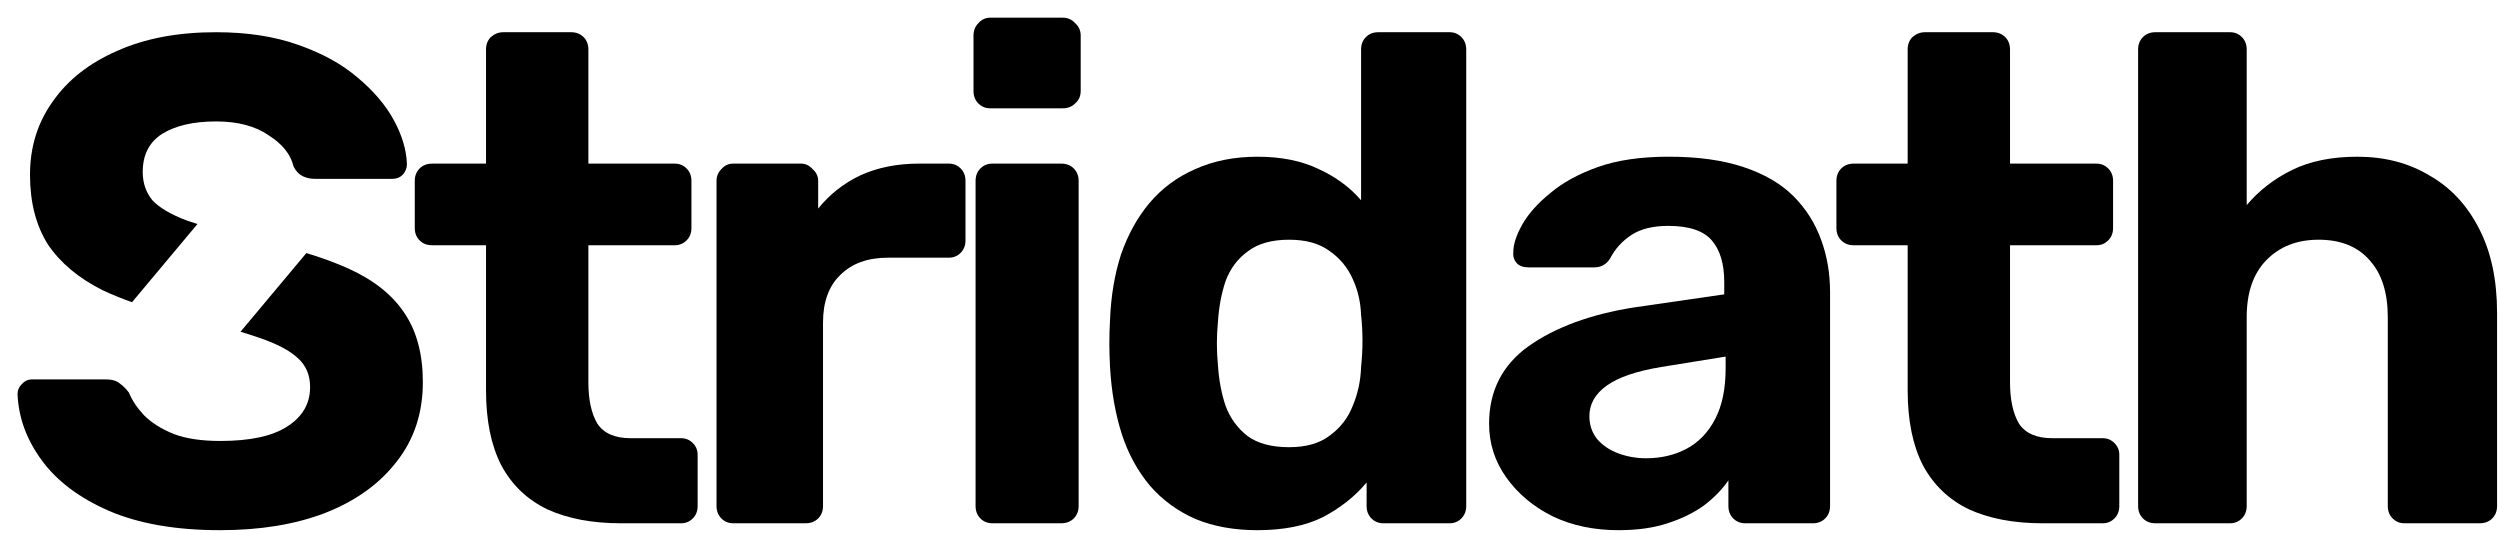 <svg width="122" height="26" viewBox="0 0 122 26" fill="none" xmlns="http://www.w3.org/2000/svg">
<path d="M105.184 25.536C104.936 25.536 104.734 25.457 104.576 25.299C104.419 25.142 104.34 24.939 104.34 24.692V2.416C104.34 2.169 104.419 1.966 104.576 1.809C104.734 1.651 104.936 1.572 105.184 1.572H108.829C109.054 1.572 109.245 1.651 109.403 1.809C109.56 1.966 109.639 2.169 109.639 2.416V10.01C110.246 9.29 110.989 8.716 111.866 8.289C112.744 7.861 113.801 7.648 115.039 7.648C116.367 7.648 117.537 7.951 118.549 8.559C119.584 9.144 120.394 10.01 120.979 11.158C121.564 12.283 121.857 13.655 121.857 15.275V24.692C121.857 24.939 121.778 25.142 121.621 25.299C121.463 25.457 121.261 25.536 121.013 25.536H117.334C117.109 25.536 116.918 25.457 116.76 25.299C116.603 25.142 116.524 24.939 116.524 24.692V15.478C116.524 14.285 116.232 13.363 115.647 12.71C115.062 12.035 114.229 11.698 113.149 11.698C112.091 11.698 111.236 12.035 110.584 12.71C109.954 13.363 109.639 14.285 109.639 15.478V24.692C109.639 24.939 109.56 25.142 109.403 25.299C109.245 25.457 109.054 25.536 108.829 25.536H105.184Z" fill="black"/>
<path d="M99.675 25.536C98.28 25.536 97.088 25.311 96.097 24.861C95.107 24.388 94.354 23.668 93.836 22.701C93.341 21.733 93.094 20.518 93.094 19.055V11.968H90.461C90.213 11.968 90.011 11.889 89.853 11.731C89.696 11.574 89.617 11.371 89.617 11.124V8.829C89.617 8.581 89.696 8.379 89.853 8.221C90.011 8.064 90.213 7.985 90.461 7.985H93.094V2.416C93.094 2.169 93.172 1.966 93.33 1.809C93.51 1.651 93.712 1.572 93.937 1.572H97.245C97.493 1.572 97.695 1.651 97.853 1.809C98.01 1.966 98.089 2.169 98.089 2.416V7.985H102.308C102.533 7.985 102.724 8.064 102.881 8.221C103.039 8.379 103.118 8.581 103.118 8.829V11.124C103.118 11.371 103.039 11.574 102.881 11.731C102.724 11.889 102.533 11.968 102.308 11.968H98.089V18.651C98.089 19.506 98.235 20.18 98.528 20.675C98.843 21.148 99.383 21.384 100.148 21.384H102.611C102.836 21.384 103.028 21.463 103.185 21.621C103.343 21.778 103.422 21.969 103.422 22.194V24.692C103.422 24.939 103.343 25.142 103.185 25.299C103.028 25.457 102.836 25.536 102.611 25.536H99.675Z" fill="black"/>
<path d="M78.98 25.873C77.787 25.873 76.718 25.648 75.773 25.198C74.828 24.726 74.074 24.096 73.512 23.308C72.949 22.521 72.668 21.643 72.668 20.675C72.668 19.078 73.309 17.818 74.592 16.895C75.897 15.973 77.607 15.343 79.722 15.005L84.143 14.364V13.757C84.143 12.879 83.941 12.204 83.536 11.731C83.131 11.259 82.422 11.023 81.41 11.023C80.667 11.023 80.071 11.169 79.621 11.461C79.171 11.754 78.822 12.136 78.575 12.609C78.394 12.901 78.136 13.048 77.798 13.048H74.592C74.344 13.048 74.153 12.98 74.018 12.845C73.883 12.688 73.827 12.508 73.849 12.305C73.849 11.923 73.996 11.473 74.288 10.955C74.581 10.438 75.031 9.931 75.638 9.436C76.246 8.919 77.022 8.491 77.967 8.154C78.912 7.816 80.071 7.647 81.443 7.647C82.861 7.647 84.076 7.816 85.088 8.154C86.101 8.491 86.911 8.964 87.519 9.571C88.126 10.179 88.576 10.888 88.869 11.698C89.161 12.485 89.307 13.34 89.307 14.263V24.692C89.307 24.939 89.229 25.142 89.071 25.299C88.914 25.457 88.711 25.536 88.464 25.536H85.156C84.931 25.536 84.74 25.457 84.582 25.299C84.425 25.142 84.346 24.939 84.346 24.692V23.443C84.053 23.871 83.66 24.276 83.165 24.658C82.67 25.018 82.073 25.311 81.376 25.536C80.701 25.761 79.902 25.873 78.98 25.873ZM80.329 22.363C81.072 22.363 81.736 22.206 82.321 21.89C82.906 21.576 83.367 21.092 83.705 20.439C84.042 19.787 84.211 18.965 84.211 17.975V17.402L81.072 17.908C79.857 18.11 78.968 18.414 78.406 18.819C77.843 19.224 77.562 19.719 77.562 20.304C77.562 20.732 77.686 21.103 77.933 21.418C78.203 21.733 78.552 21.969 78.98 22.127C79.407 22.284 79.857 22.363 80.329 22.363Z" fill="black"/>
<path d="M61.358 25.873C60.233 25.873 59.232 25.693 58.355 25.333C57.477 24.951 56.735 24.411 56.127 23.713C55.52 22.993 55.058 22.149 54.743 21.182C54.428 20.192 54.237 19.101 54.169 17.908C54.147 17.48 54.136 17.098 54.136 16.76C54.136 16.4 54.147 16.018 54.169 15.613C54.215 14.443 54.395 13.374 54.709 12.406C55.047 11.439 55.508 10.606 56.093 9.909C56.701 9.189 57.443 8.638 58.321 8.255C59.221 7.85 60.233 7.648 61.358 7.648C62.529 7.648 63.53 7.85 64.362 8.255C65.195 8.638 65.881 9.144 66.421 9.774V2.416C66.421 2.169 66.5 1.966 66.657 1.809C66.815 1.651 67.017 1.572 67.265 1.572H70.741C70.966 1.572 71.158 1.651 71.315 1.809C71.473 1.966 71.552 2.169 71.552 2.416V24.692C71.552 24.939 71.473 25.142 71.315 25.299C71.158 25.457 70.966 25.536 70.741 25.536H67.501C67.276 25.536 67.085 25.457 66.927 25.299C66.77 25.142 66.691 24.939 66.691 24.692V23.544C66.129 24.219 65.42 24.782 64.565 25.232C63.71 25.66 62.641 25.873 61.358 25.873ZM62.911 21.823C63.744 21.823 64.407 21.632 64.902 21.249C65.42 20.867 65.791 20.383 66.016 19.798C66.264 19.213 66.399 18.583 66.421 17.908C66.466 17.48 66.489 17.053 66.489 16.625C66.489 16.198 66.466 15.782 66.421 15.377C66.399 14.747 66.264 14.162 66.016 13.621C65.769 13.059 65.386 12.598 64.869 12.238C64.374 11.878 63.721 11.698 62.911 11.698C62.056 11.698 61.381 11.889 60.886 12.271C60.391 12.632 60.031 13.115 59.806 13.723C59.603 14.33 59.48 14.994 59.435 15.714C59.367 16.412 59.367 17.109 59.435 17.807C59.48 18.527 59.603 19.191 59.806 19.798C60.031 20.405 60.391 20.901 60.886 21.283C61.381 21.643 62.056 21.823 62.911 21.823Z" fill="black"/>
<path d="M48.418 25.535C48.193 25.535 48.002 25.457 47.844 25.299C47.687 25.142 47.608 24.939 47.608 24.692V8.829C47.608 8.581 47.687 8.379 47.844 8.221C48.002 8.064 48.193 7.985 48.418 7.985H51.793C52.041 7.985 52.243 8.064 52.401 8.221C52.558 8.379 52.637 8.581 52.637 8.829V24.692C52.637 24.939 52.558 25.142 52.401 25.299C52.243 25.457 52.041 25.535 51.793 25.535H48.418ZM48.317 5.285C48.092 5.285 47.901 5.206 47.743 5.048C47.586 4.891 47.507 4.688 47.507 4.441V1.741C47.507 1.493 47.586 1.291 47.743 1.133C47.901 0.953 48.092 0.863 48.317 0.863H51.861C52.108 0.863 52.311 0.953 52.468 1.133C52.648 1.291 52.738 1.493 52.738 1.741V4.441C52.738 4.688 52.648 4.891 52.468 5.048C52.311 5.206 52.108 5.285 51.861 5.285H48.317Z" fill="black"/>
<path d="M35.776 25.535C35.551 25.535 35.36 25.456 35.202 25.299C35.045 25.141 34.966 24.939 34.966 24.691V8.828C34.966 8.603 35.045 8.412 35.202 8.254C35.36 8.074 35.551 7.984 35.776 7.984H39.084C39.309 7.984 39.5 8.074 39.657 8.254C39.837 8.412 39.927 8.603 39.927 8.828V10.178C40.49 9.481 41.176 8.941 41.986 8.558C42.819 8.176 43.775 7.984 44.855 7.984H46.306C46.531 7.984 46.722 8.063 46.88 8.221C47.038 8.378 47.116 8.581 47.116 8.828V11.731C47.116 11.978 47.038 12.181 46.88 12.338C46.722 12.496 46.531 12.575 46.306 12.575H43.336C42.346 12.575 41.57 12.856 41.007 13.418C40.445 13.958 40.163 14.735 40.163 15.747V24.691C40.163 24.939 40.085 25.141 39.927 25.299C39.77 25.456 39.567 25.535 39.32 25.535H35.776Z" fill="black"/>
<path d="M30.299 25.536C28.904 25.536 27.712 25.311 26.721 24.861C25.731 24.388 24.978 23.668 24.46 22.701C23.965 21.733 23.718 20.518 23.718 19.055V11.968H21.085C20.837 11.968 20.635 11.889 20.477 11.731C20.32 11.574 20.241 11.371 20.241 11.124V8.829C20.241 8.581 20.32 8.379 20.477 8.221C20.635 8.064 20.837 7.985 21.085 7.985H23.718V2.416C23.718 2.169 23.796 1.966 23.954 1.809C24.134 1.651 24.336 1.572 24.561 1.572H27.869C28.116 1.572 28.319 1.651 28.477 1.809C28.634 1.966 28.713 2.169 28.713 2.416V7.985H32.932C33.157 7.985 33.348 8.064 33.505 8.221C33.663 8.379 33.742 8.581 33.742 8.829V11.124C33.742 11.371 33.663 11.574 33.505 11.731C33.348 11.889 33.157 11.968 32.932 11.968H28.713V18.651C28.713 19.506 28.859 20.18 29.152 20.675C29.467 21.148 30.007 21.384 30.772 21.384H33.236C33.461 21.384 33.652 21.463 33.809 21.621C33.967 21.778 34.045 21.969 34.045 22.194V24.692C34.045 24.939 33.967 25.142 33.809 25.299C33.652 25.457 33.461 25.536 33.236 25.536H30.299Z" fill="black"/>
<path fill-rule="evenodd" clip-rule="evenodd" d="M5.312 24.928C6.774 25.558 8.586 25.873 10.746 25.873C12.703 25.873 14.413 25.592 15.876 25.029C17.361 24.444 18.52 23.612 19.352 22.532C20.207 21.452 20.635 20.158 20.635 18.651C20.635 17.3 20.342 16.187 19.757 15.309C19.172 14.409 18.261 13.678 17.023 13.115C16.421 12.841 15.73 12.586 14.951 12.349L11.738 16.189C12.08 16.292 12.39 16.392 12.669 16.49C13.524 16.783 14.143 17.109 14.526 17.469C14.931 17.829 15.133 18.302 15.133 18.887C15.133 19.697 14.762 20.338 14.02 20.811C13.3 21.283 12.208 21.519 10.746 21.519C9.846 21.519 9.092 21.407 8.484 21.182C7.877 20.934 7.393 20.631 7.033 20.27C6.695 19.91 6.448 19.539 6.29 19.157C6.155 18.977 6.009 18.831 5.852 18.718C5.694 18.583 5.469 18.515 5.177 18.515H1.565C1.363 18.515 1.194 18.594 1.059 18.752C0.924 18.887 0.856 19.044 0.856 19.224C0.901 20.372 1.295 21.452 2.038 22.464C2.78 23.477 3.872 24.298 5.312 24.928ZM9.636 10.932L6.442 14.748C5.93 14.566 5.452 14.371 5.008 14.162C3.838 13.576 2.949 12.834 2.342 11.934C1.756 11.011 1.464 9.875 1.464 8.525C1.464 7.175 1.835 5.982 2.578 4.947C3.32 3.89 4.367 3.069 5.717 2.484C7.067 1.876 8.676 1.572 10.543 1.572C12.051 1.572 13.378 1.775 14.526 2.18C15.696 2.585 16.663 3.114 17.428 3.766C18.216 4.419 18.812 5.116 19.217 5.859C19.622 6.601 19.836 7.321 19.858 8.019C19.858 8.199 19.791 8.368 19.656 8.525C19.521 8.66 19.352 8.728 19.15 8.728H15.37C15.145 8.728 14.942 8.683 14.762 8.593C14.582 8.503 14.436 8.345 14.323 8.12C14.188 7.535 13.783 7.029 13.108 6.601C12.456 6.151 11.601 5.926 10.543 5.926C9.441 5.926 8.563 6.129 7.91 6.534C7.28 6.939 6.965 7.558 6.965 8.39C6.965 8.93 7.123 9.391 7.438 9.774C7.775 10.134 8.327 10.46 9.092 10.753C9.262 10.811 9.443 10.871 9.636 10.932Z" fill="black"/>
</svg>
